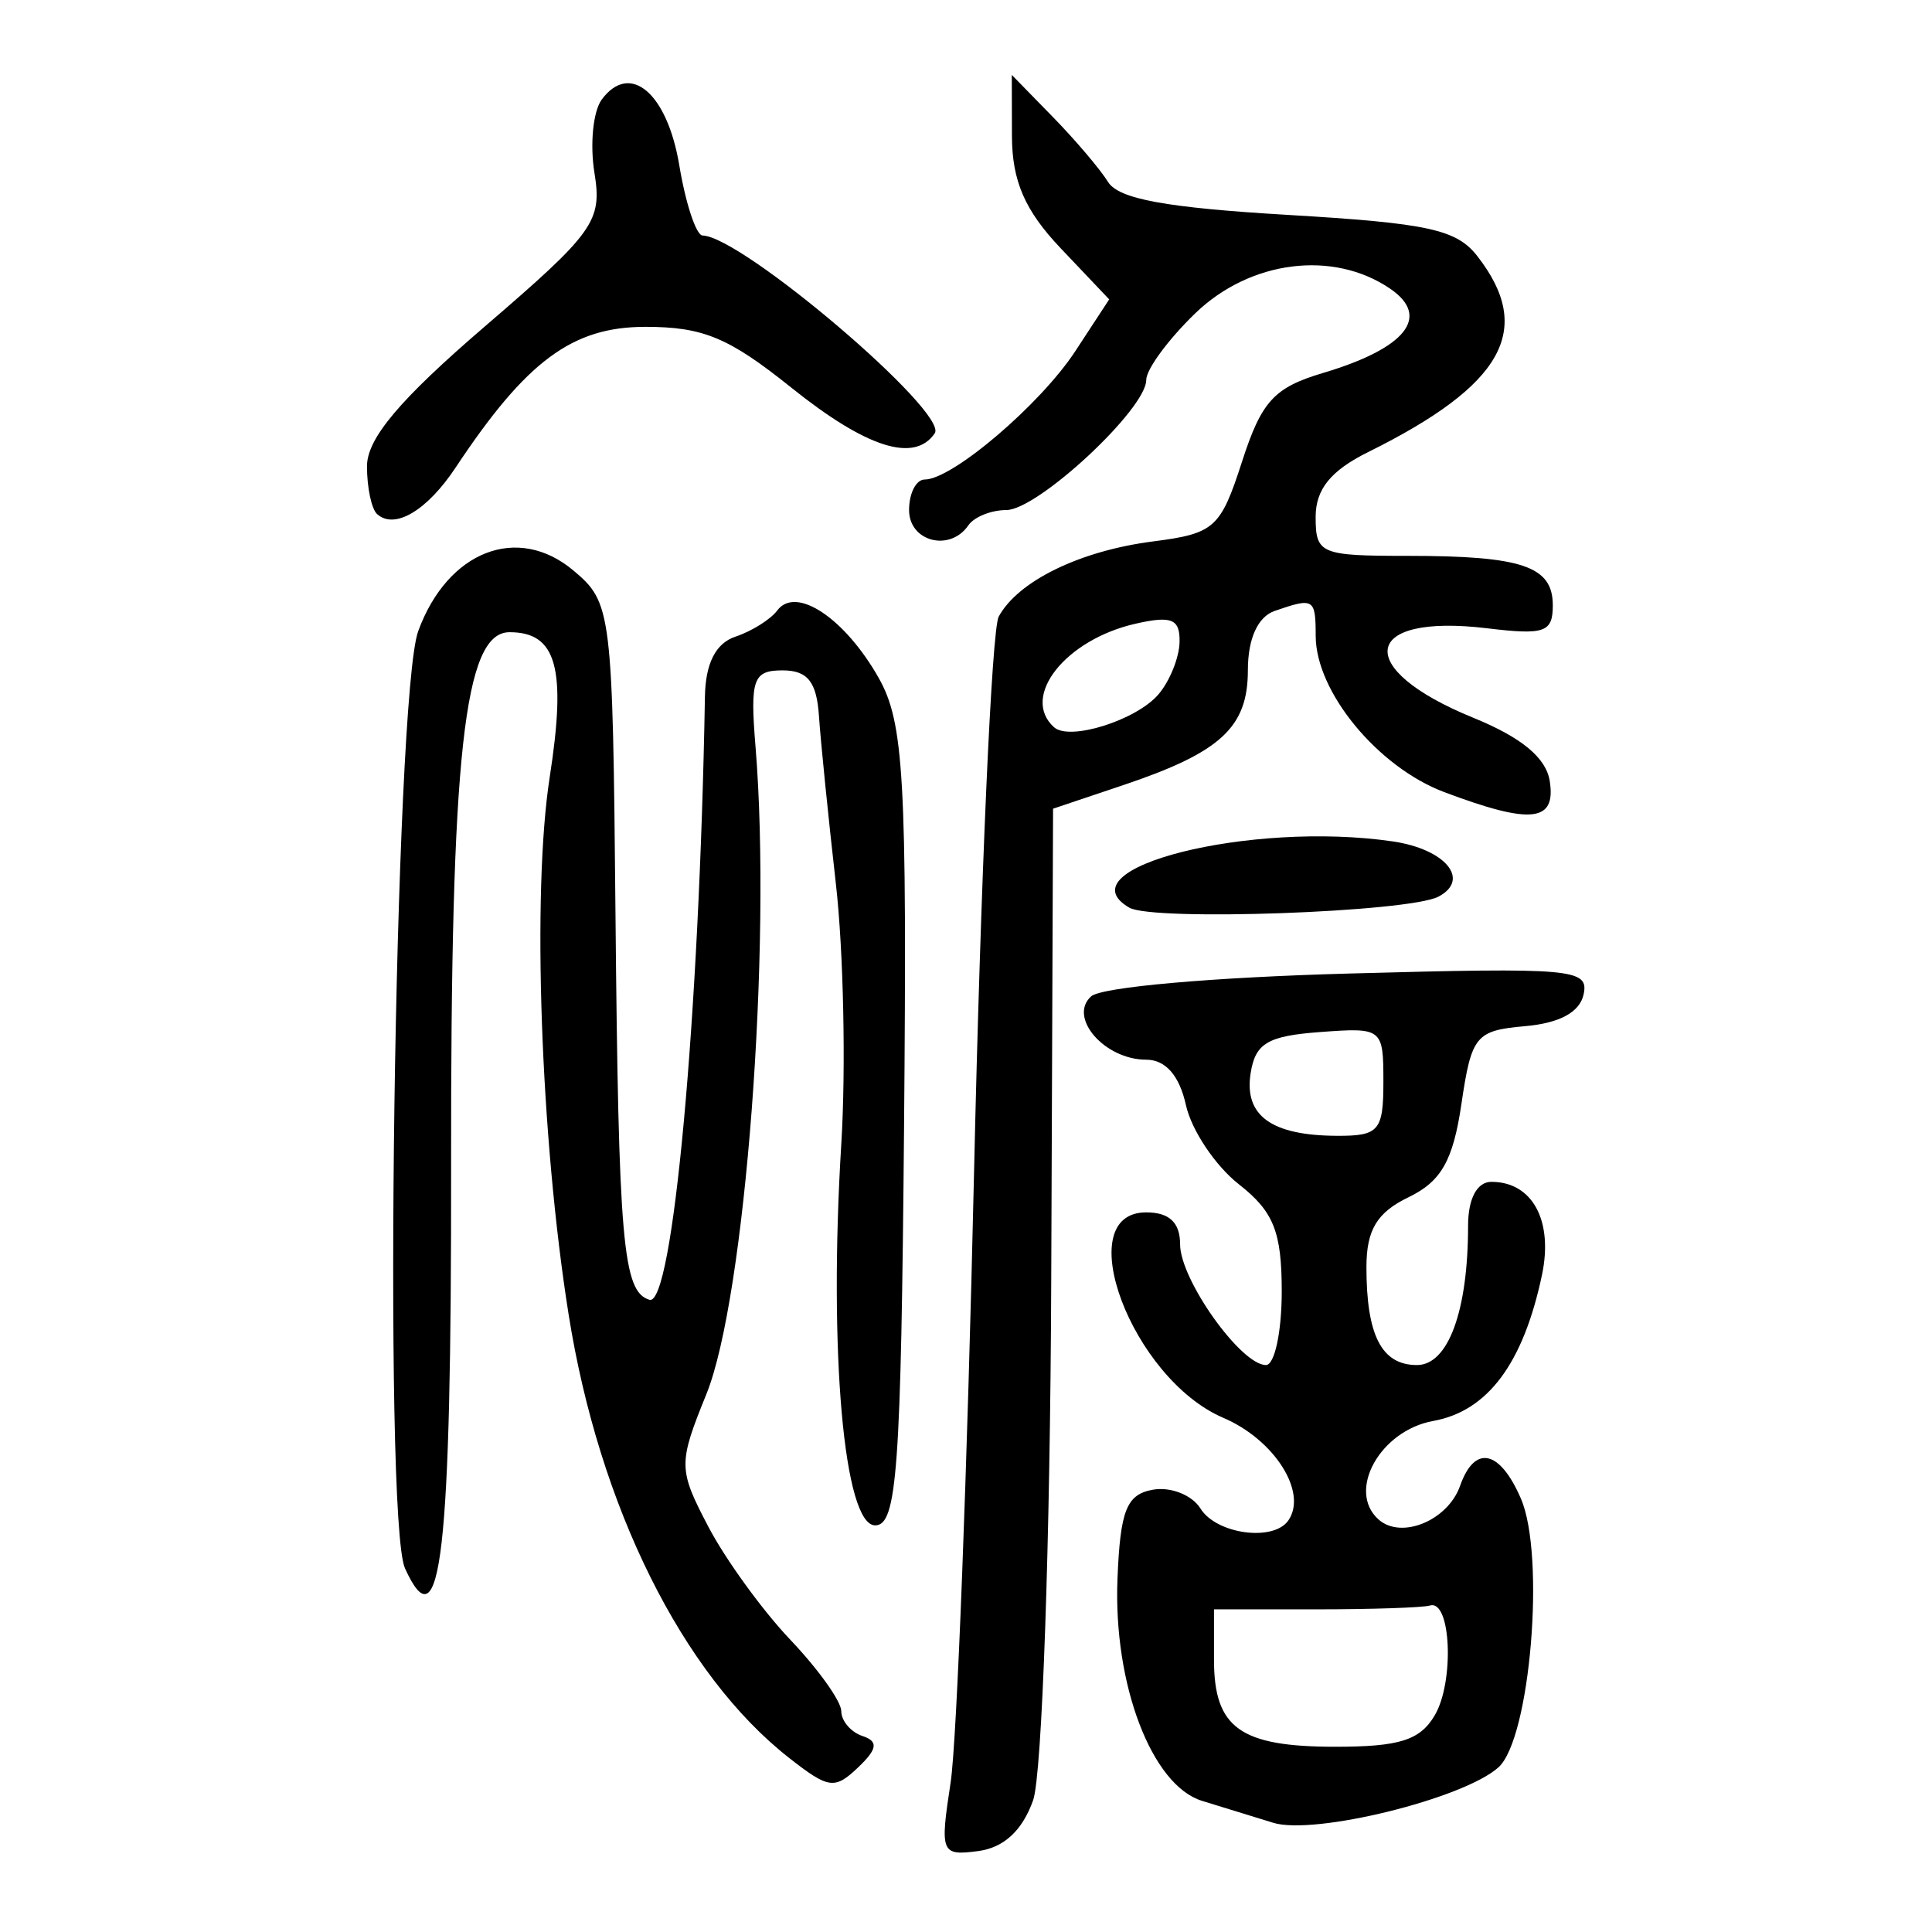 <?xml version="1.0" encoding="UTF-8" standalone="no"?>
<!-- Created with Inkscape (http://www.inkscape.org/) -->

<svg
   xmlns:dc="http://purl.org/dc/elements/1.1/"
   xmlns:cc="http://creativecommons.org/ns#"
   xmlns:rdf="http://www.w3.org/1999/02/22-rdf-syntax-ns#"
   xmlns:svg="http://www.w3.org/2000/svg"
   xmlns="http://www.w3.org/2000/svg"
   xmlns:sodipodi="http://sodipodi.sourceforge.net/DTD/sodipodi-0.dtd"
   xmlns:inkscape="http://www.inkscape.org/namespaces/inkscape"
   width="300"
   height="300"
   id="svg2"
   version="1.1"
   inkscape:version="0.48.4 r9939"
   sodipodi:docname="dessin.svg">
  <defs
     id="defs4" />
  <sodipodi:namedview
     id="base"
     pagecolor="#ffffff"
     bordercolor="#666666"
     borderopacity="1.0"
     inkscape:pageopacity="0.0"
     inkscape:pageshadow="2"
     inkscape:zoom="1.979899"
     inkscape:cx="218.29155"
     inkscape:cy="144.09165"
     inkscape:document-units="px"
     inkscape:current-layer="layer1"
     showgrid="false"
     inkscape:window-width="1215"
     inkscape:window-height="1000"
     inkscape:window-x="65"
     inkscape:window-y="24"
     inkscape:window-maximized="1" />
  <g
     inkscape:label="Calque 1"
     inkscape:groupmode="layer"
     id="layer1"
     transform="translate(0,-752.362)">
    <path
       style="fill:#000000"
       d="m 147.614,1029.129 c 0.967,-6.303 2.6,-48.799 3.628,-94.437 1.028,-45.637 2.754,-84.6 3.836,-86.584 3.016,-5.534 12.623,-10.215 23.954,-11.671 9.565,-1.229 10.492,-2.061 13.832,-12.401 3.023,-9.359 4.976,-11.499 12.554,-13.753 12.899,-3.837 16.815,-8.747 10.443,-13.094 -8.843,-6.033 -21.726,-4.412 -30.243,3.806 -4.197,4.05 -7.631,8.716 -7.631,10.37 0,4.53 -16.858,20.199 -21.733,20.199 -2.344,0 -4.993,1.067 -5.887,2.371 -2.861,4.172 -9.207,2.537 -9.207,-2.371 0,-2.608 1.093,-4.742 2.429,-4.742 4.291,0 17.969,-11.661 23.389,-19.94 l 5.258,-8.032 -7.539,-7.944 c -5.558,-5.856 -7.546,-10.436 -7.563,-17.427 l -0.024,-9.483 6.354,6.506 c 3.495,3.578 7.36,8.127 8.59,10.108 1.649,2.655 8.98,4.001 27.894,5.121 21.846,1.293 26.223,2.247 29.468,6.423 8.85,11.387 4.045,19.994 -16.974,30.409 -5.807,2.877 -8.15,5.775 -8.15,10.076 0,5.726 0.734,6.037 14.252,6.037 17.847,0 22.574,1.608 22.574,7.678 0,4.205 -1.262,4.647 -10.187,3.569 -19.55,-2.363 -20.901,6.256 -2.177,13.886 7.511,3.061 11.317,6.21 11.889,9.836 1.006,6.383 -2.902,6.792 -16.383,1.716 -10.319,-3.886 -19.943,-15.573 -19.959,-24.238 -0.011,-5.837 -0.28,-6.002 -6.371,-3.895 -2.621,0.906 -4.161,4.309 -4.161,9.193 0,8.899 -4.209,12.77 -19.45,17.888 l -10.8,3.627 -0.286,73.423 c -0.157,40.383 -1.421,76.624 -2.808,80.536 -1.673,4.718 -4.549,7.379 -8.545,7.903 -5.765,0.757 -5.948,0.299 -4.265,-10.668 z m 32.261,-168.935 c 1.762,-2.056 3.242,-5.72 3.288,-8.143 0.068,-3.579 -1.21,-4.113 -6.81,-2.846 -10.922,2.471 -17.928,11.355 -12.682,16.082 2.412,2.174 12.764,-1.08 16.204,-5.093 z m 17.839,175.212 c -2.893,-0.892 -7.874,-2.427 -11.068,-3.41 -7.803,-2.402 -13.778,-18.082 -13.125,-34.441 0.427,-10.684 1.411,-13.158 5.524,-13.876 2.753,-0.48 6.067,0.837 7.364,2.927 2.479,3.992 11.357,5.189 13.653,1.84 3.004,-4.38 -2.168,-12.528 -10.108,-15.924 -14.237,-6.089 -23.921,-31.903 -11.969,-31.903 3.587,0 5.261,1.581 5.261,4.968 0,5.467 9.442,18.739 13.331,18.739 1.348,0 2.451,-5.142 2.451,-11.426 0,-9.268 -1.256,-12.411 -6.651,-16.639 -3.658,-2.867 -7.357,-8.394 -8.22,-12.281 -1.025,-4.618 -3.167,-7.069 -6.179,-7.069 -6.456,0 -12.167,-6.572 -8.546,-9.836 1.596,-1.439 18.815,-2.961 40.083,-3.544 34.72,-0.951 37.223,-0.73 36.393,3.216 -0.586,2.785 -3.704,4.484 -9.098,4.959 -7.659,0.673 -8.319,1.479 -9.877,12.062 -1.296,8.803 -3.133,12.047 -8.211,14.497 -4.908,2.368 -6.542,5.079 -6.542,10.859 0,10.618 2.366,15.203 7.844,15.203 4.853,0 7.939,-8.408 7.939,-21.633 0,-4.209 1.386,-6.816 3.624,-6.816 6.365,0 9.633,6.029 7.847,14.478 -2.9,13.719 -8.419,21.126 -16.879,22.651 -8.237,1.485 -13.449,10.835 -8.517,15.279 3.527,3.179 10.782,0.199 12.687,-5.212 2.262,-6.424 6.164,-5.599 9.444,1.997 3.828,8.866 1.456,37.268 -3.484,41.721 -5.403,4.87 -28.593,10.582 -34.972,8.614 z m 25.059,-16.668 c 3.093,-5.208 2.545,-18.054 -0.727,-17.071 -1.085,0.326 -9.075,0.593 -17.755,0.593 l -15.783,0 0,7.824 c 0,10.603 4.058,13.513 18.847,13.513 9.942,0 13.13,-1.005 15.419,-4.859 z m -7.961,-98.413 c 0,-8.304 -0.16,-8.429 -9.864,-7.705 -8.109,0.605 -10.022,1.743 -10.752,6.395 -1.032,6.581 3.215,9.664 13.382,9.715 6.544,0.033 7.234,-0.768 7.234,-8.405 z m -92.293,104.995 c -16.544,-12.964 -29.494,-39.027 -34.232,-68.893 -4.362,-27.5 -5.699,-65.537 -2.931,-83.374 2.63,-16.944 1.086,-22.522 -6.232,-22.522 -7.079,0 -9.142,18.806 -9.078,82.766 0.06,60.403 -1.592,74.844 -7.16,62.594 -3.434,-7.555 -1.629,-135.474 2.054,-145.532 4.556,-12.441 15.436,-16.685 24.108,-9.403 5.933,4.982 6.09,6.257 6.521,52.977 0.475,51.47 1.136,59.014 5.284,60.261 3.618,1.087 7.75,-43.87 8.608,-93.662 0.089,-5.169 1.678,-8.293 4.737,-9.31 2.532,-0.842 5.457,-2.675 6.501,-4.074 2.884,-3.865 10.482,1.189 15.736,10.468 3.929,6.938 4.416,15.552 3.946,69.76 -0.461,53.178 -1.089,61.845 -4.482,61.845 -4.859,0 -7.252,-26.966 -5.261,-59.269 0.723,-11.735 0.346,-29.872 -0.838,-40.303 -1.184,-10.431 -2.368,-22.167 -2.63,-26.079 -0.359,-5.346 -1.762,-7.112 -5.65,-7.112 -4.583,0 -5.062,1.351 -4.203,11.854 2.552,31.184 -1.581,85.615 -7.635,100.543 -4.375,10.788 -4.362,11.654 0.3,20.556 2.677,5.111 8.417,13.027 12.756,17.591 4.339,4.564 7.891,9.542 7.895,11.064 0.002,1.521 1.486,3.26 3.294,3.865 2.496,0.834 2.33,2.01 -0.691,4.884 -3.632,3.456 -4.566,3.325 -10.716,-1.494 z m 52.836,-132.018 c -10.541,-6.136 18.808,-13.519 40.897,-10.288 8.207,1.2 12.131,5.936 7.109,8.578 -4.611,2.426 -44.345,3.841 -48.006,1.71 z M 58.557,832.191 c -0.865,-0.779 -1.572,-4.116 -1.572,-7.415 0,-4.335 5.078,-10.361 18.318,-21.739 16.978,-14.591 18.221,-16.334 17.003,-23.835 -0.723,-4.451 -0.208,-9.582 1.145,-11.402 4.387,-5.9 10.162,-0.988 12.029,10.233 0.994,5.971 2.622,10.876 3.618,10.9 6.141,0.146 38.25,27.506 36.049,30.717 -3.174,4.629 -10.616,2.254 -22.305,-7.12 -9.67,-7.755 -13.664,-9.416 -22.635,-9.416 -11.344,0 -18.47,5.286 -29.461,21.855 -4.436,6.687 -9.471,9.67 -12.188,7.221 z"
       id="path3536"
       inkscape:connector-curvature="0" />
  </g>
</svg>
